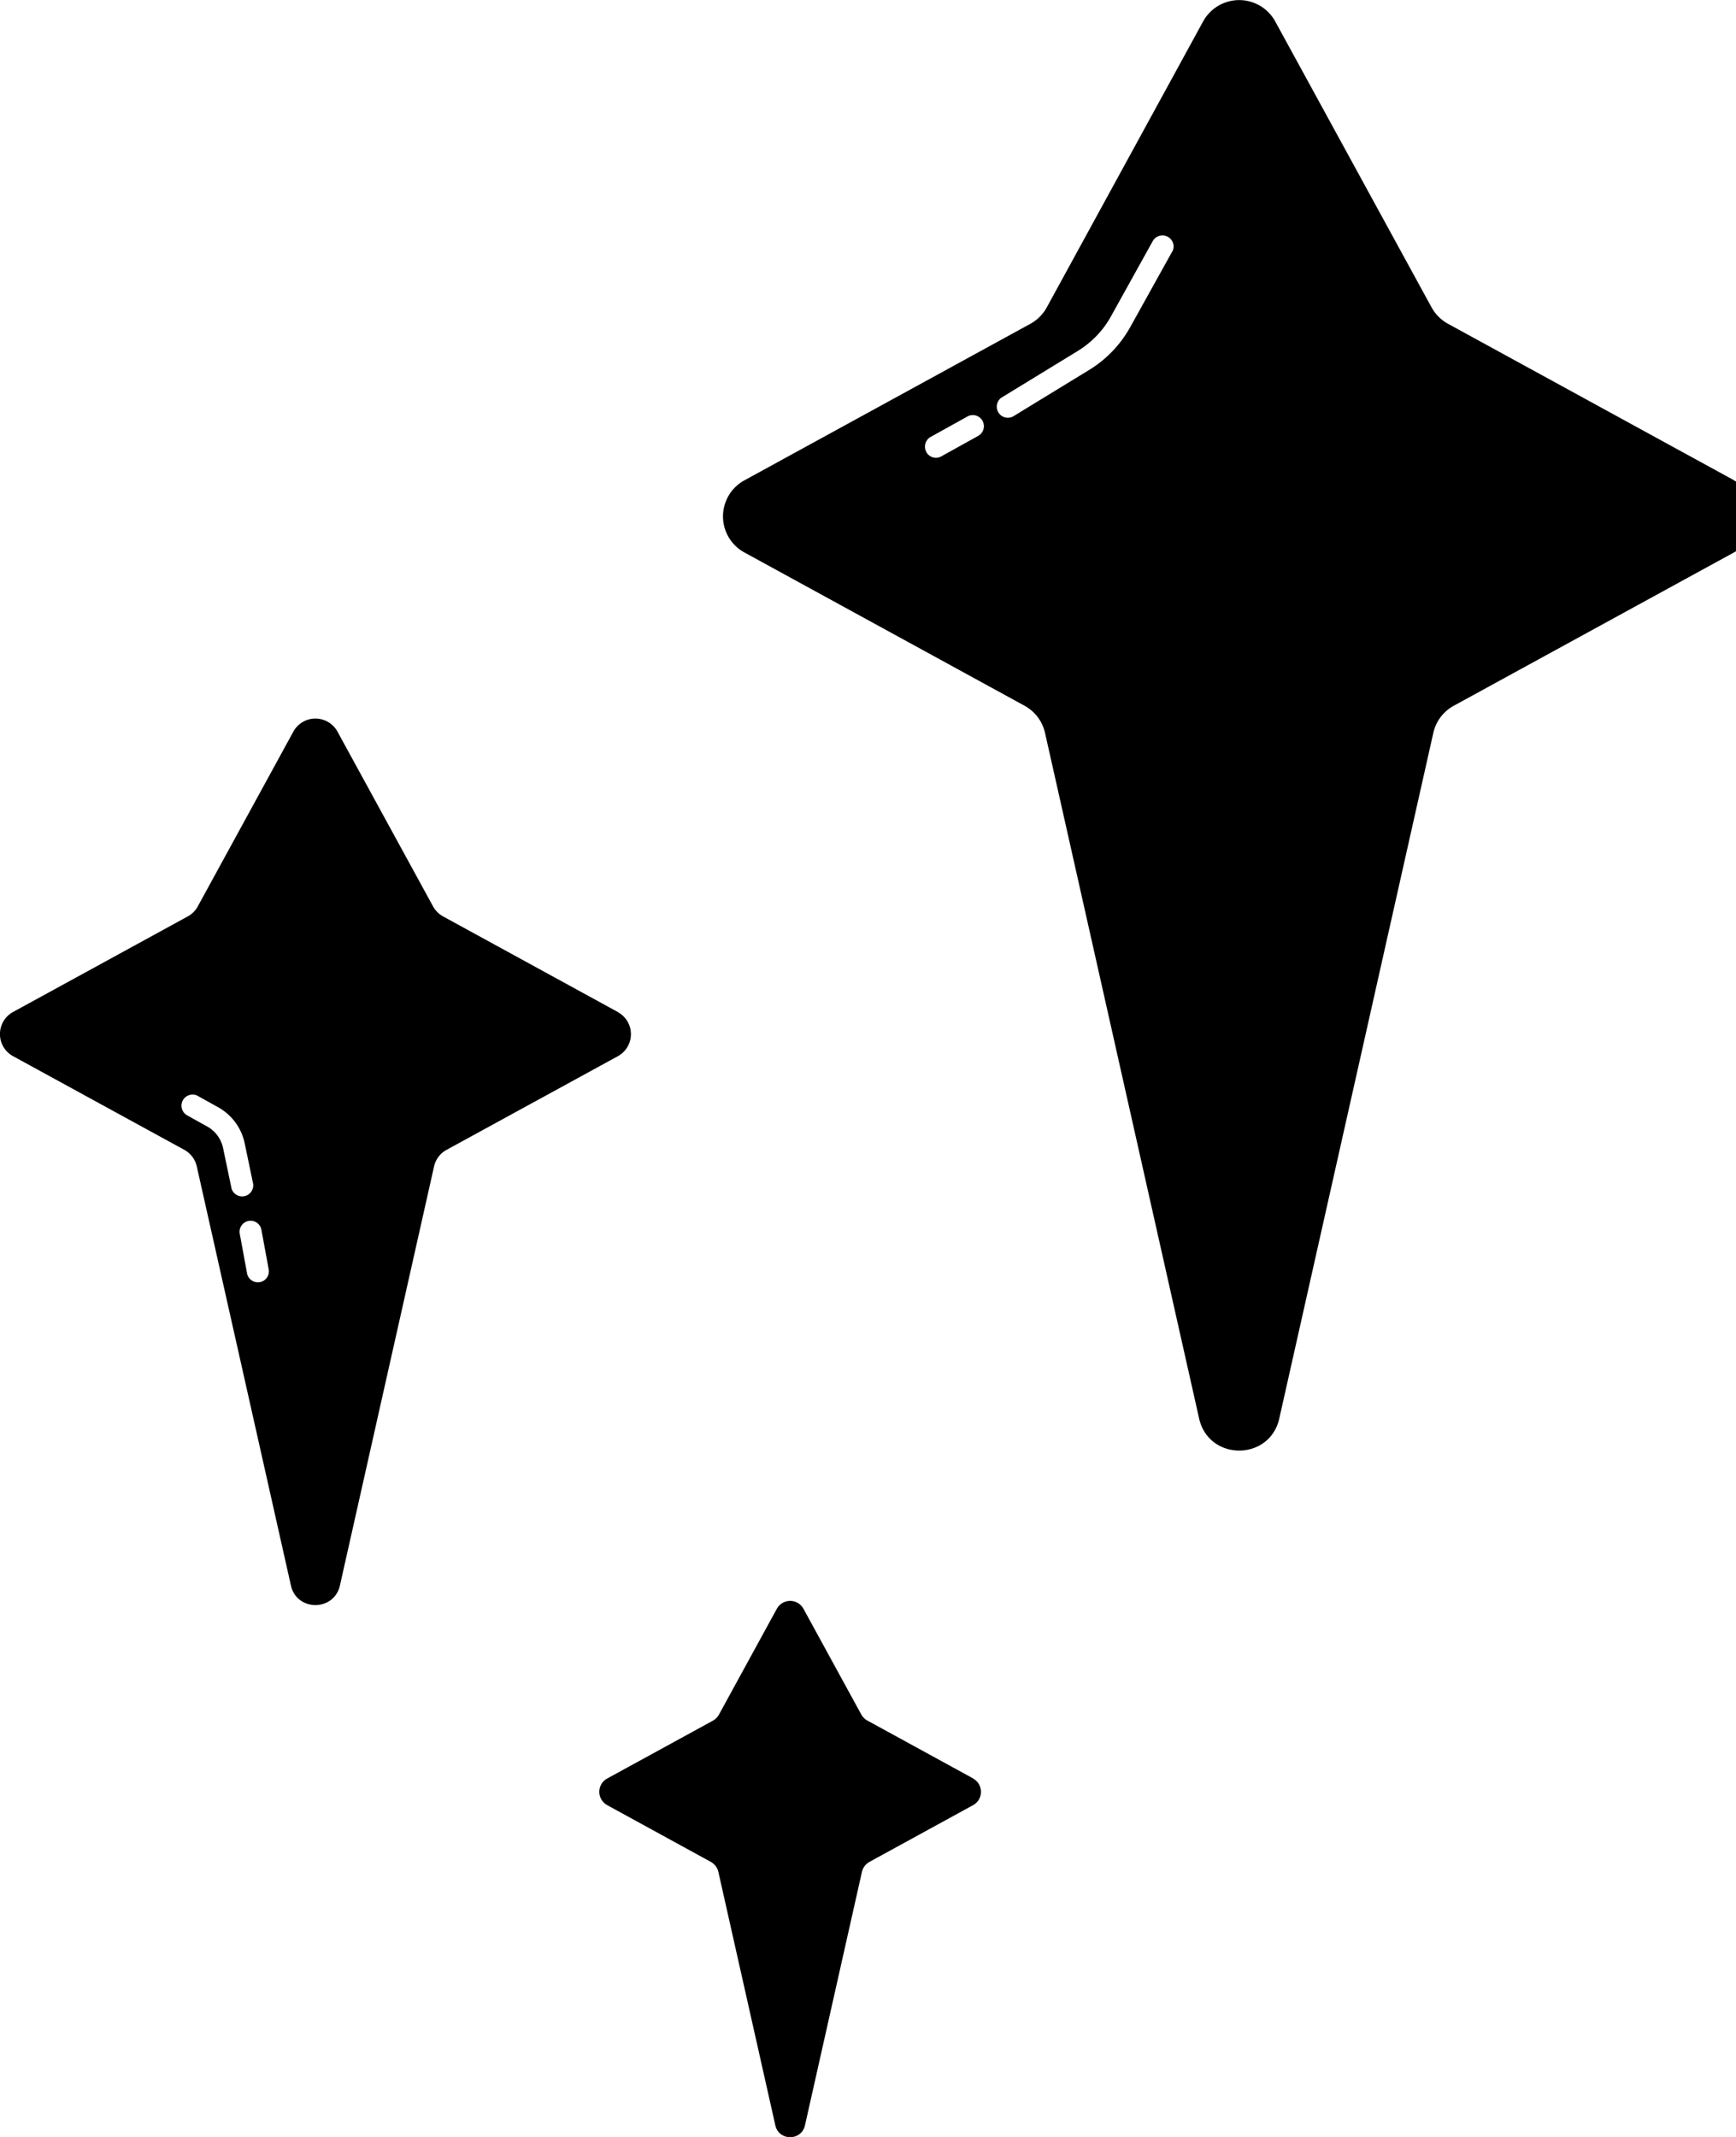 <svg xmlns="http://www.w3.org/2000/svg" viewBox="0 0 26 32"><path d="M14.574 26.631l-1.583-.866a.233.233 0 0 1-.09-.089l-.001-.001-.866-1.583a.227.227 0 0 0-.399-.001l-.001.001-.866 1.583a.233.233 0 0 1-.089.09l-.001.001-1.583.866a.227.227 0 0 0-.001.399l.001.001 1.551.849a.23.23 0 0 1 .113.15l.853 3.795c.053.237.391.237.444 0l.853-3.795a.228.228 0 0 1 .112-.149l.001-.001 1.551-.849a.227.227 0 0 0 .001-.399l-.001-.001zm11.395-19.44l-4.283-2.343a.619.619 0 0 1-.243-.241l-.002-.003L19.099.321a.616.616 0 0 0-1.08 0l-2.342 4.283a.621.621 0 0 1-.242.243l-.003.002-4.283 2.344a.615.615 0 0 0 0 1.08l4.197 2.296a.616.616 0 0 1 .305.405l2.308 10.267c.144.641 1.057.641 1.201 0l2.307-10.267a.616.616 0 0 1 .305-.405l4.197-2.296a.615.615 0 0 0 0-1.08zm-11.311-.668l-.56.311a.164.164 0 0 1-.224-.064v-.001a.168.168 0 0 1 .063-.226h.001l.56-.311a.166.166 0 0 1 .162.289h-.001zm2.897-2.754l-.629 1.132a1.748 1.748 0 0 1-.604.633l-.007.004-1.14.697a.166.166 0 0 1-.173-.283h.001l1.14-.697c.207-.128.375-.302.491-.509l.004-.007.628-1.131a.167.167 0 0 1 .311.081c0 .03-.008.057-.021.082V3.77zM9.254 15.155l-2.618-1.432a.385.385 0 0 1-.149-.148l-.001-.002-1.432-2.618a.377.377 0 0 0-.659-.002l-.001.002-1.432 2.618a.372.372 0 0 1-.148.149l-.002.001-2.618 1.432a.377.377 0 0 0-.002.659l.002.001 2.566 1.403c.094.052.162.14.186.245l.001.003 1.41 6.276c.088.391.646.391.734 0l1.41-6.276a.376.376 0 0 1 .185-.246l.002-.001 2.566-1.403a.376.376 0 0 0 .001-.659l-.002-.001zm-5.787 2.639l-.126-.603a.483.483 0 0 0-.234-.32l-.002-.001-.302-.168a.166.166 0 1 1 .162-.29h-.001l.302.168a.807.807 0 0 1 .399.542l.126.604a.166.166 0 0 1-.324.069v-.001zm.425 1.405a.164.164 0 0 1-.192-.131v-.001l-.109-.591a.166.166 0 0 1 .131-.193h.001a.165.165 0 0 1 .192.132v.001l.109.591a.166.166 0 0 1-.131.193h-.001z"/></svg>